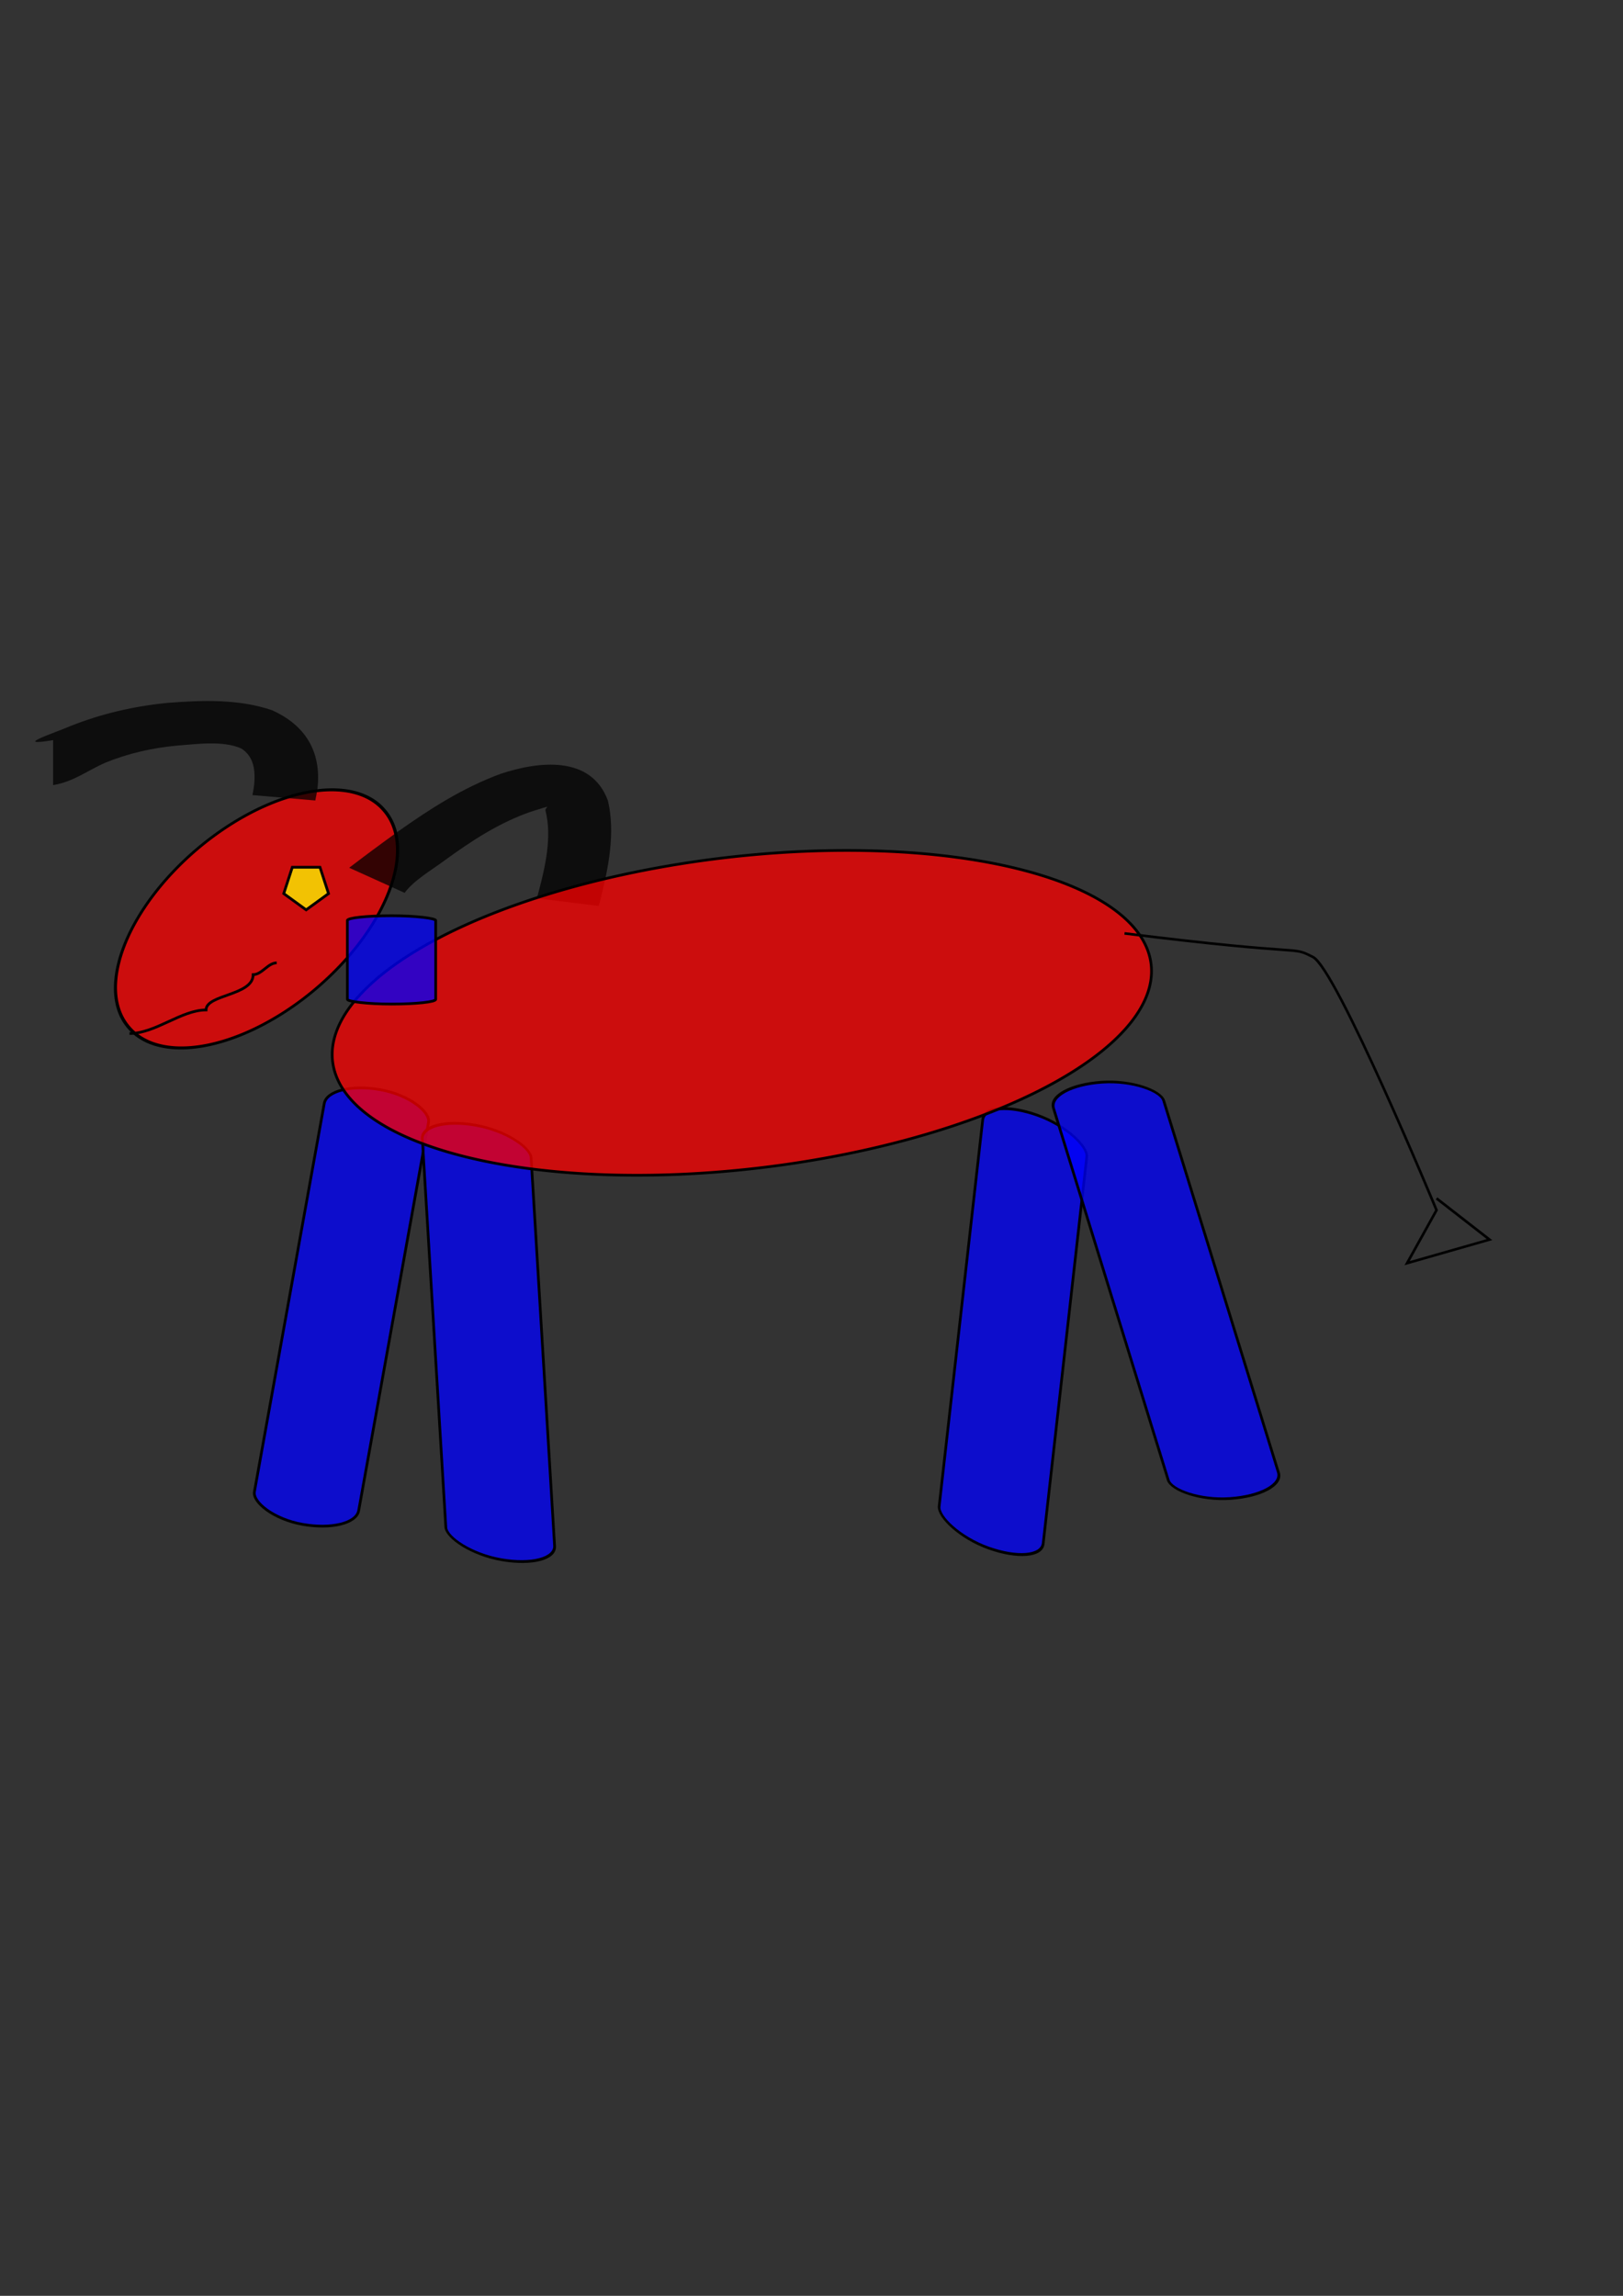 <?xml version="1.0" encoding="UTF-8" standalone="no"?>
<!DOCTYPE svg PUBLIC "-//W3C//DTD SVG 1.0//EN"
"http://www.w3.org/TR/2001/REC-SVG-20010904/DTD/svg10.dtd">
<!-- Created with Inkscape (http://www.inkscape.org/) -->
<svg
   id="svg1"
   sodipodi:version="0.32"
   inkscape:version="0.38.1"
   xmlns="http://www.w3.org/2000/svg"
   xmlns:sodipodi="http://sodipodi.sourceforge.net/DTD/sodipodi-0.dtd"
   xmlns:inkscape="http://www.inkscape.org/namespaces/inkscape"
   xmlns:xlink="http://www.w3.org/1999/xlink"
   width="210mm"
   height="297mm"
   sodipodi:docbase="/home/jonathan/DEV/games/jody/img_work"
   sodipodi:docname="cow.svg">
  <rect width="100%" height="100%" fill="#333333" stroke="none"/>
  <defs
     id="defs3" />
  <sodipodi:namedview
     id="base"
     pagecolor="#ffffff"
     bordercolor="#666666"
     borderopacity="1.0"
     inkscape:pageopacity="0.0"
     inkscape:pageshadow="2"
     inkscape:zoom="0.43415836"
     inkscape:cx="305.25953"
     inkscape:cy="417.84947"
     inkscape:window-width="640"
     inkscape:window-height="501"
     inkscape:window-x="92"
     inkscape:window-y="49" />
  <rect
     style="fill:#0000ff;fill-opacity:0.75;fill-rule:evenodd;stroke:#000000;stroke-width:1pt;"
     id="rect826"
     width="51.824"
     height="215.935"
     rx="25.912"
     x="251.635"
     y="491.564"
     ry="11.517"
     transform="matrix(0.984,0.177,-0.177,0.984,0,0)" />
  <rect
     style="fill:#0000ff;fill-opacity:0.75;fill-rule:evenodd;stroke:#000000;stroke-width:1.014pt;"
     id="rect827"
     width="53.997"
     height="212.91"
     rx="26.999"
     x="177.349"
     y="516.43"
     ry="11.355"
     transform="matrix(0.985,0.17,6.035475e-2,0.998,0,0)" />
  <rect
     style="fill:#0000ff;fill-opacity:0.75;fill-rule:evenodd;stroke:#000000;stroke-width:1.014pt;"
     id="rect828"
     width="53.997"
     height="212.91"
     rx="26.999"
     x="553.357"
     y="351.792"
     ry="11.355"
     transform="matrix(0.942,0.337,-0.112,0.994,0,0)" />
  <rect
     style="fill:#0000ff;fill-opacity:0.75;fill-rule:evenodd;stroke:#000000;stroke-width:1.014pt;"
     id="rect829"
     width="53.997"
     height="212.91"
     rx="26.999"
     x="341.5"
     y="579.781"
     ry="11.355"
     transform="matrix(0.998,-6.819975e-2,0.295,0.956,0,0)" />
  <path
     sodipodi:type="arc"
     style="fill:#ff0000;fill-opacity:0.75;fill-rule:evenodd;stroke:#000000;stroke-width:1pt;"
     id="path830"
     sodipodi:cx="110.84665"
     sodipodi:cy="449.18365"
     sodipodi:rx="67.659645"
     sodipodi:ry="44.626575"
     d="M 178.506 449.184 A 67.66 44.627 0 1 0 43.187,449.184 A 67.66 44.627 0 1 0 178.506 449.184 z"
     transform="matrix(0.924,-0.783,0.647,0.763,-267.603,193.347)" />
  <path
     style="fill:black;fill-rule:nonzero;stroke:none;fill-opacity:0.75;stroke-opacity:1;stroke-width:1pt;stroke-linejoin:miter;stroke-linecap:butt;"
     id="path831"
     d="M 25.964,361.895 C 5.472,365.234 26.462,358.458 34.162,355.113 C 49.528,348.956 65.498,345.286 81.957,343.668 C 98.919,342.345 116.73,341.7 133.024,347.259 C 149.251,354.537 157.141,367.35 155.303,385.109 C 154.648,389.315 155.017,387.218 154.198,391.399 L 123.46,388.75 C 124.087,385.344 123.812,387.026 124.292,383.707 C 124.945,376.837 124.236,370.022 118.08,366.014 C 109.094,361.917 95.917,363.871 86.417,364.572 C 74.353,365.706 62.674,368.365 51.434,372.932 C 42.259,377.009 36.114,382.151 25.964,383.878 L 25.964,361.895 z " />
  <path
     style="fill:black;fill-rule:nonzero;stroke:none;fill-opacity:0.75;stroke-opacity:1;stroke-width:1pt;stroke-linejoin:miter;stroke-linecap:butt;"
     id="path832"
     d="M 170.762,424.287 C 178.601,418.292 186.497,412.419 194.524,406.664 C 210.477,395.342 226.523,385.085 244.974,378.304 C 263.328,372.219 289.069,369.137 297.271,391.427 C 301.04,407.105 297.523,424.345 293.675,439.7 C 293.382,440.794 293.088,441.887 292.794,442.981 L 262.512,439.213 C 262.798,438.2 263.084,437.187 263.37,436.174 C 266.642,423.806 270.007,409.146 266.785,396.431 C 266.14,394.586 271.943,393.066 259.683,396.857 C 244.048,402.273 230.635,411.086 217.335,420.771 C 211.122,425.407 202.503,430.304 197.871,436.548 L 170.762,424.287 z " />
  <polygon
     sodipodi:type="star"
     style="fill:#ffff00;fill-opacity:0.75;fill-rule:evenodd;stroke:#000000;stroke-width:1pt;"
     id="polygon833"
     sodipodi:sides="5"
     sodipodi:cx="115.16535"
     sodipodi:cy="231.80906"
     sodipodi:r1="11.516535"
     sodipodi:r2="9.3170726"
     sodipodi:arg1="1.5707963"
     sodipodi:arg2="2.1991149"
     inkscape:flatsided="true"
     points="115.165,243.326 104.212,235.368 108.396,222.492 121.935,222.492 126.118,235.368 115.165,243.326 "
     transform="translate(34.55,201.539)" />
  <path
     style="fill:none;fill-rule:evenodd;stroke:black;stroke-opacity:1;stroke-width:1pt;stroke-linejoin:miter;stroke-linecap:butt;fill-opacity:0.75;"
     d="M 63.341,505.327 C 76.026,505.327 88.661,493.81 100.77,493.81 C 100.77,486.162 123.803,486.828 123.803,476.535 C 128.063,476.535 131.059,470.777 135.319,470.777"
     id="path835" />
  <path
     sodipodi:type="arc"
     style="fill:#ff0000;fill-opacity:0.75;fill-rule:evenodd;stroke:#000000;stroke-width:1pt;"
     id="path837"
     sodipodi:cx="391.56219"
     sodipodi:cy="541.31592"
     sodipodi:rx="201.53937"
     sodipodi:ry="76.297043"
     d="M 593.102 541.316 A 201.539 76.297 0 1 0 190.023,541.316 A 201.539 76.297 0 1 0 593.102 541.316 z"
     transform="matrix(0.993,-0.118,0.118,0.993,-89.908,3.899)" />
  <path
     style="fill:black;fill-rule:evenodd;stroke:none;stroke-opacity:1.0;stroke-width:1pt;stroke-linejoin:miter;stroke-linecap:butt;fill-opacity:1;"
     d="M 550 455.75 L 549.844 457 C 595.919 462.759 616.079 464.218 626.156 464.938 C 636.233 465.657 636.023 465.59 641.781 468.469 C 642.918 469.037 645.015 471.468 647.438 475.219 C 649.86 478.97 652.714 484.04 655.812 489.969 C 662.01 501.826 669.196 517.109 676.031 532.219 C 689.597 562.207 701.627 591.21 701.812 591.656 L 687.562 617.312 L 686.844 618.625 L 688.281 618.219 L 728.594 606.688 L 729.781 606.344 L 728.812 605.594 L 702.906 585.438 L 702.125 586.438 L 727.062 605.844 L 689.406 616.594 L 703.062 592 L 703.188 591.75 L 703.094 591.469 C 703.094 591.469 690.837 561.93 677.156 531.688 C 670.316 516.566 663.125 501.271 656.906 489.375 C 653.797 483.427 650.927 478.338 648.469 474.531 C 646.01 470.725 644.055 468.215 642.312 467.344 C 636.554 464.465 636.327 464.407 626.25 463.688 C 616.173 462.968 596.057 461.507 550 455.75 z "
     id="path839" />
  <rect
     style="fill:#0000ff;fill-opacity:0.75;fill-rule:evenodd;stroke:#000000;stroke-width:1pt;"
     id="rect840"
     width="43.187"
     height="43.187"
     rx="21.594"
     ry="2.303"
     x="169.869"
     y="447.744" />
</svg>
